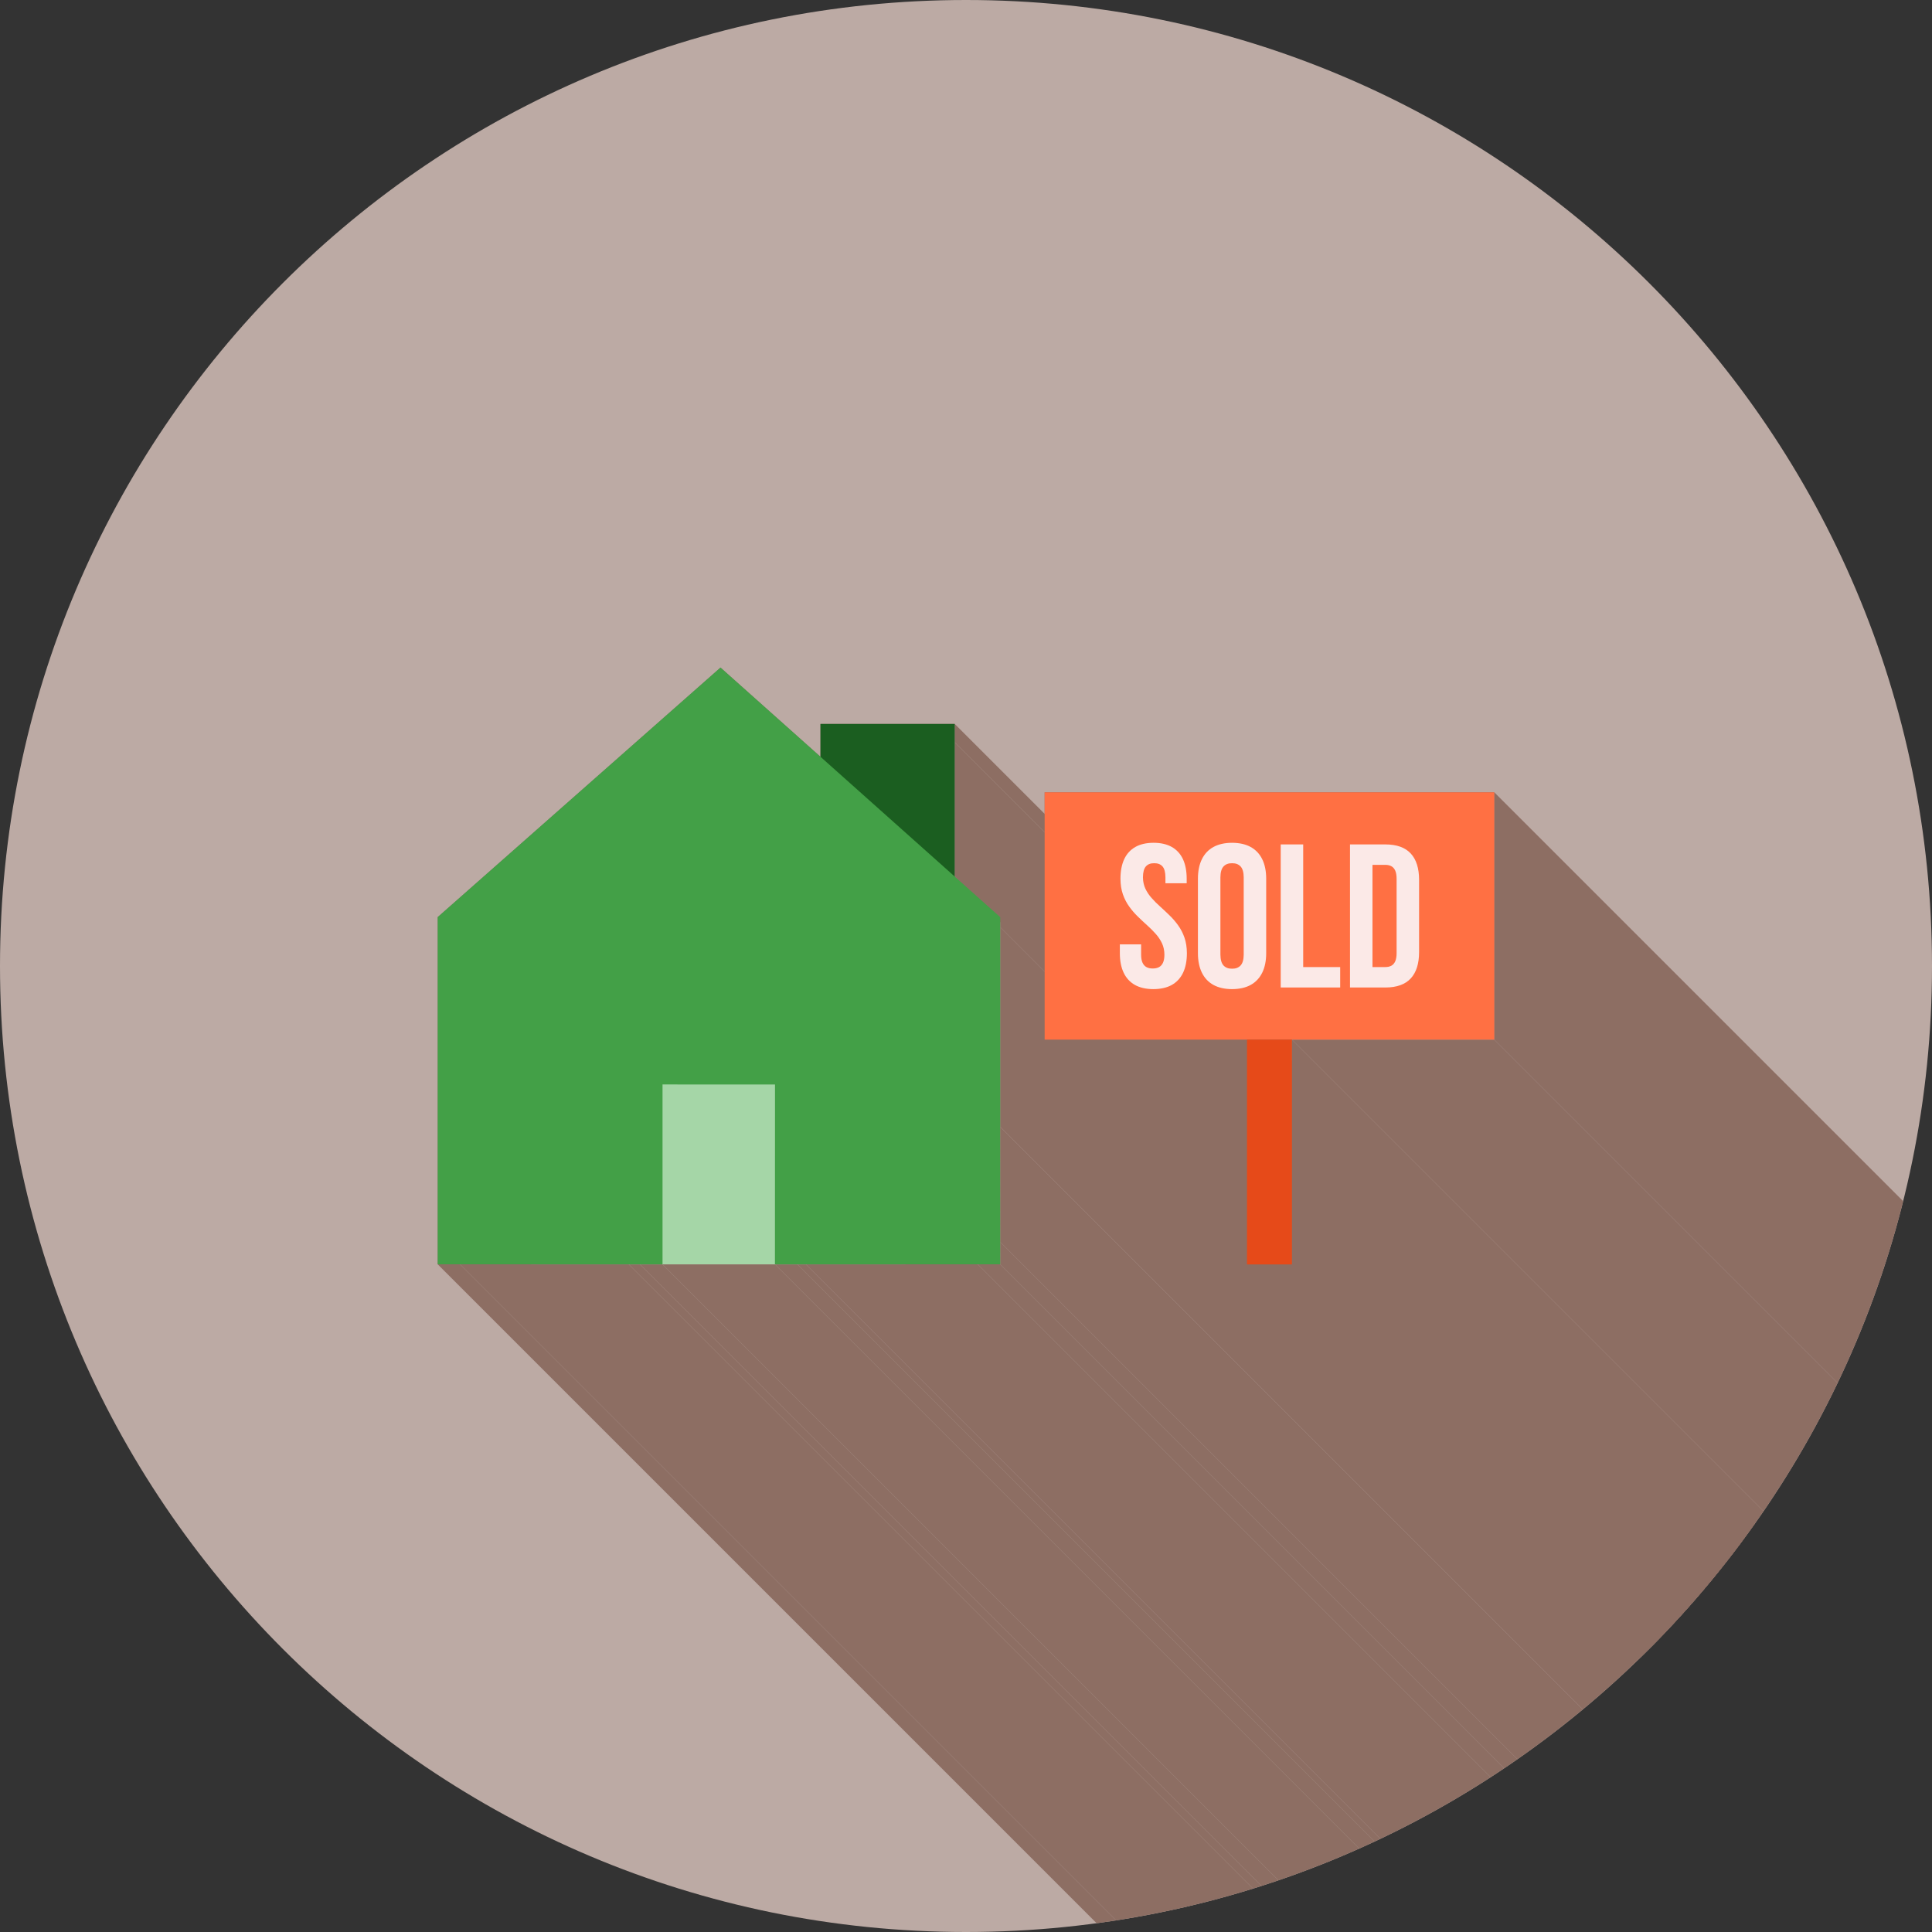 <?xml version="1.0" encoding="UTF-8"?>
<!DOCTYPE svg PUBLIC "-//W3C//DTD SVG 1.1//EN" "http://www.w3.org/Graphics/SVG/1.1/DTD/svg11.dtd">
<!-- Creator: CorelDRAW -->
<svg xmlns="http://www.w3.org/2000/svg" xml:space="preserve" width="2048px" height="2048px" style="shape-rendering:geometricPrecision; text-rendering:geometricPrecision; image-rendering:optimizeQuality; fill-rule:evenodd; clip-rule:evenodd"
viewBox="0 0 2048 2048"
 xmlns:xlink="http://www.w3.org/1999/xlink">
 <rect x="0" y="0" width="2048" height="2048" fill="#333333" stroke="none"/>
 <defs>
  <style type="text/css">
   <![CDATA[
    .fil2 {fill:none}
    .fil1 {fill:#8D6E63}
    .fil5 {fill:#A5D6A7}
    .fil0 {fill:#BCAAA4}
    .fil4 {fill:#E64A19}
    .fil8 {fill:#FBE9E7}
    .fil3 {fill:#FF7043}
    .fil6 {fill:#1B5E20;fill-rule:nonzero}
    .fil7 {fill:#43A047;fill-rule:nonzero}
   ]]>
  </style>
   <clipPath id="id0">
    <path d="M1024 0c565.539,0 1024,458.461 1024,1024 0,565.539 -458.461,1024 -1024,1024 -565.539,0 -1024,-458.461 -1024,-1024 0,-565.539 458.461,-1024 1024,-1024z"/>
   </clipPath>
 </defs>
 <g id="Layer_x0020_1">
  <path class="fil0" d="M1024 0c565.539,0 1024,458.461 1024,1024 0,565.539 -458.461,1024 -1024,1024 -565.539,0 -1024,-458.461 -1024,-1024 0,-565.539 458.461,-1024 1024,-1024z"/>
  <g style="clip-path:url(#id0)">
   <g id="_461733200">
    <g>
     <polygon id="_4613490321" class="fil1" points="1584,839.879 2719.88,1975.76 2719.88,2237.91 1584,1102.03 "/>
     <polygon id="_461349632" class="fil1" points="1584,1102.03 2719.88,2237.91 2505.4,2237.91 1369.52,1102.03 "/>
     <polygon id="_461353832" class="fil1" points="1012.04,786.977 2147.92,1922.86 2147.92,2065.06 1012.04,929.176 "/>
     <polygon id="_461352992" class="fil1" points="1060.3,972.233 2196.18,2108.12 2196.18,2118.75 1060.3,982.87 "/>
     <polygon id="_461338112" class="fil1" points="1060.3,982.87 2196.18,2118.75 2196.18,2330.29 1060.3,1194.41 "/>
     <polygon id="_461327648" class="fil1" points="1321.85,1102.03 2457.73,2237.91 2243.25,2237.91 1107.37,1102.03 "/>
     <polygon id="_461345120" class="fil1" points="1012.04,767.398 2147.92,1903.28 2147.92,1922.86 1012.04,786.977 "/>
     <polygon id="_461328680" class="fil1" points="1369.52,1340.35 2505.4,2476.23 2457.73,2476.23 1321.85,1340.35 "/>
     <polygon id="_461329232" class="fil1" points="1060.3,1194.41 2196.18,2330.29 2196.08,2330.29 1060.2,1194.41 "/>
     <polygon id="_461347712" class="fil1" points="1060.2,1194.41 2196.08,2330.29 2196.16,2452.38 1060.28,1316.5 "/>
     <polygon id="_461330600" class="fil1" points="1060.28,1316.5 2196.16,2452.38 2196.17,2476.11 1060.29,1340.23 "/>
     <polygon id="_461343032" class="fil1" points="1060.29,1340.23 2196.17,2476.11 2172.42,2476.12 1036.54,1340.23 "/>
     <polygon id="_461336504" class="fil1" points="1036.54,1340.23 2172.42,2476.12 1990.12,2476.13 854.241,1340.25 "/>
     <polygon id="_461358032" class="fil1" points="854.241,1340.25 1990.12,2476.13 1981.1,2476.14 845.216,1340.25 "/>
     <polygon id="_461350400" class="fil1" points="845.216,1340.25 1981.1,2476.14 1957.35,2476.14 821.469,1340.26 "/>
     <polygon id="_461355608" class="fil1" points="821.469,1340.26 1957.35,2476.14 1838.19,2476.14 702.314,1340.26 "/>
     <polygon id="_461333960" class="fil1" points="702.314,1340.26 1838.19,2476.14 1814.36,2476.14 678.481,1340.25 "/>
     <polygon id="_461357360" class="fil1" points="678.481,1340.25 1814.36,2476.14 1802.39,2476.13 666.511,1340.25 "/>
     <polygon id="_461328440" class="fil1" points="666.511,1340.25 1802.39,2476.13 1623.62,2476.12 487.74,1340.23 "/>
     <polygon id="_461333528" class="fil1" points="487.74,1340.23 1623.62,2476.12 1599.88,2476.11 464.001,1340.23 "/>
     <polygon id="_461358392" class="fil1" points="1369.52,1102.03 2505.4,2237.91 2505.4,2476.23 1369.52,1340.35 "/>
    </g>
    <path id="_461736704" class="fil1" d="M1107.37 839.879l476.635 0 0 262.151 -214.485 0 0 238.317 -47.666 0 0 -238.317 -214.485 0 0 -262.151zm-95.328 -52.902l0 142.199 40.252 35.914 8.007 7.143 0 10.637 0 211.539 -0.093 0 0.074 122.086 0.014 23.737 -23.753 0.002 -182.297 0.018 -9.025 0.002 -23.747 0.001 -119.156 0 -23.832 -0.001 -11.97 -0.002 -178.771 -0.018 -23.739 -0.002 0 -23.737 -0.001 -333.625 0 -10.716 8.007 -7.064 275.884 -243.436 15.868 -14 15.691 14 90.28 80.55 0 -15.227 0 -19.579 21.8 0 98.708 0 21.8 0 0 19.579z"/>
   </g>
  </g>
  <path class="fil2" d="M1024 0c565.539,0 1024,458.461 1024,1024 0,565.539 -458.461,1024 -1024,1024 -565.539,0 -1024,-458.461 -1024,-1024 0,-565.539 458.461,-1024 1024,-1024z"/>
  <path class="fil3" d="M1107.37 839.879l476.635 0 0 262.151c-403.064,0 -73.69,0 -476.635,0l0 -262.151z"/>
  <polygon class="fil4" points="1369.52,1102.03 1369.52,1340.35 1321.85,1340.35 1321.85,1102.03 "/>
  <rect class="fil5" x="666.511" y="1119.33" width="187.73" height="220.925"/>
  <path class="fil6" d="M869.73 814.562l0 -27.585 0 -19.579 21.8 0 98.708 0 21.8 0 0 19.579 0 150.206c-98.699,-85.044 -91.784,-79.087 -142.308,-122.621z"/>
  <polygon class="fil7" points="472.007,965.09 747.891,721.654 763.759,707.654 779.45,721.654 1052.29,965.09 1060.3,972.233 1060.3,982.87 1060.3,1194.41 1060.2,1194.41 1060.28,1316.5 1060.29,1340.23 1036.54,1340.23 845.216,1340.25 821.469,1340.26 821.477,1316.52 821.541,1149.6 702.314,1149.58 702.314,1316.52 702.314,1340.26 678.481,1340.25 487.74,1340.23 464.001,1340.23 464.001,1316.5 464,982.87 464,972.154 "/>
  <path class="fil8" d="M1468.32 916.788c2.528,-0.035 4.695,0.432 6.536,1.408 1.806,0.976 3.177,2.528 4.153,4.695 0.939,2.166 1.444,5.02 1.444,8.63l0 78.866c0,3.612 -0.506,6.464 -1.444,8.632 -0.976,2.166 -2.347,3.719 -4.153,4.694 -1.841,0.976 -4.009,1.444 -6.536,1.409l-13.433 0 0 -108.333 13.433 0zm-37.266 129.999l37.7 0c11.916,-0.035 20.8,-3.25 26.723,-9.641 5.885,-6.392 8.811,-15.672 8.811,-27.841l0 -76.701c0,-12.169 -2.926,-21.45 -8.811,-27.841 -5.922,-6.392 -14.806,-9.606 -26.723,-9.641l-37.7 0 0 151.665zm-73.451 0l63.051 0 0 -21.666 -39.217 0 0 -129.999 -23.834 0 0 151.665zm-87.75 -36.4c0,8.126 1.409,14.987 4.189,20.656 2.78,5.669 6.824,10.003 12.206,13 5.381,2.961 11.989,4.441 19.788,4.478 7.801,-0.037 14.408,-1.517 19.789,-4.478 5.38,-2.998 9.425,-7.331 12.206,-13 2.78,-5.669 4.188,-12.53 4.188,-20.656l0 -78.866c0,-8.125 -1.408,-15.023 -4.188,-20.692 -2.78,-5.669 -6.826,-9.966 -12.206,-12.964 -5.381,-2.961 -11.988,-4.442 -19.789,-4.478 -7.799,0.035 -14.407,1.517 -19.788,4.478 -5.381,2.998 -9.425,7.294 -12.206,12.964 -2.78,5.669 -4.189,12.567 -4.189,20.692l0 78.866zm23.834 -80.382c0.037,-5.381 1.156,-9.209 3.322,-11.556 2.203,-2.31 5.2,-3.467 9.027,-3.394 3.829,-0.072 6.826,1.084 9.028,3.394 2.167,2.347 3.286,6.175 3.322,11.556l0 81.9c-0.037,5.381 -1.155,9.208 -3.322,11.556 -2.203,2.31 -5.199,3.467 -9.028,3.394 -3.827,0.072 -6.824,-1.084 -9.027,-3.394 -2.166,-2.348 -3.286,-6.175 -3.322,-11.556l0 -81.9zm-105.95 1.517c0.035,6.175 0.904,11.663 2.564,16.467 1.697,4.802 3.9,9.136 6.68,12.964 2.745,3.827 5.778,7.367 9.1,10.58 3.286,3.214 6.608,6.32 9.894,9.281 3.322,2.96 6.356,5.994 9.1,9.099 2.78,3.07 4.983,6.429 6.68,10.003 1.662,3.575 2.528,7.547 2.564,11.989 0,3.575 -0.506,6.463 -1.517,8.63 -1.012,2.167 -2.42,3.719 -4.261,4.694 -1.841,0.94 -4.045,1.444 -6.572,1.409 -2.529,0.035 -4.731,-0.433 -6.573,-1.409 -1.843,-0.974 -3.25,-2.526 -4.261,-4.694 -1.011,-2.167 -1.517,-5.02 -1.517,-8.63l0 -10.833 -22.533 0 0 9.315c0,8.126 1.336,14.987 4.007,20.656 2.673,5.669 6.645,10.003 11.917,13 5.272,2.961 11.809,4.441 19.609,4.478 7.8,-0.037 14.336,-1.517 19.609,-4.478 5.271,-2.998 9.243,-7.331 11.916,-13 2.672,-5.669 4.009,-12.53 4.009,-20.656 -0.037,-6.175 -0.904,-11.663 -2.564,-16.466 -1.697,-4.804 -3.901,-9.136 -6.681,-12.964 -2.744,-3.828 -5.777,-7.367 -9.099,-10.582 -3.286,-3.213 -6.608,-6.319 -9.895,-9.28 -3.321,-2.961 -6.354,-5.994 -9.099,-9.1 -2.78,-3.069 -4.983,-6.428 -6.68,-10.002 -1.661,-3.576 -2.529,-7.584 -2.564,-11.989 0.035,-5.381 1.048,-9.209 3.105,-11.556 2.059,-2.31 4.983,-3.467 8.812,-3.394 3.828,-0.072 6.752,1.084 8.811,3.394 2.057,2.347 3.069,6.175 3.105,11.556l0 6.283 22.533 0 0 -4.767c0,-8.125 -1.336,-15.023 -3.935,-20.692 -2.636,-5.669 -6.573,-9.966 -11.772,-12.964 -5.2,-2.961 -11.665,-4.442 -19.392,-4.478 -7.727,0.035 -14.192,1.517 -19.391,4.478 -5.2,2.998 -9.136,7.294 -11.772,12.964 -2.601,5.669 -3.937,12.567 -3.937,20.692l0 0z"/>
 </g>
</svg>
